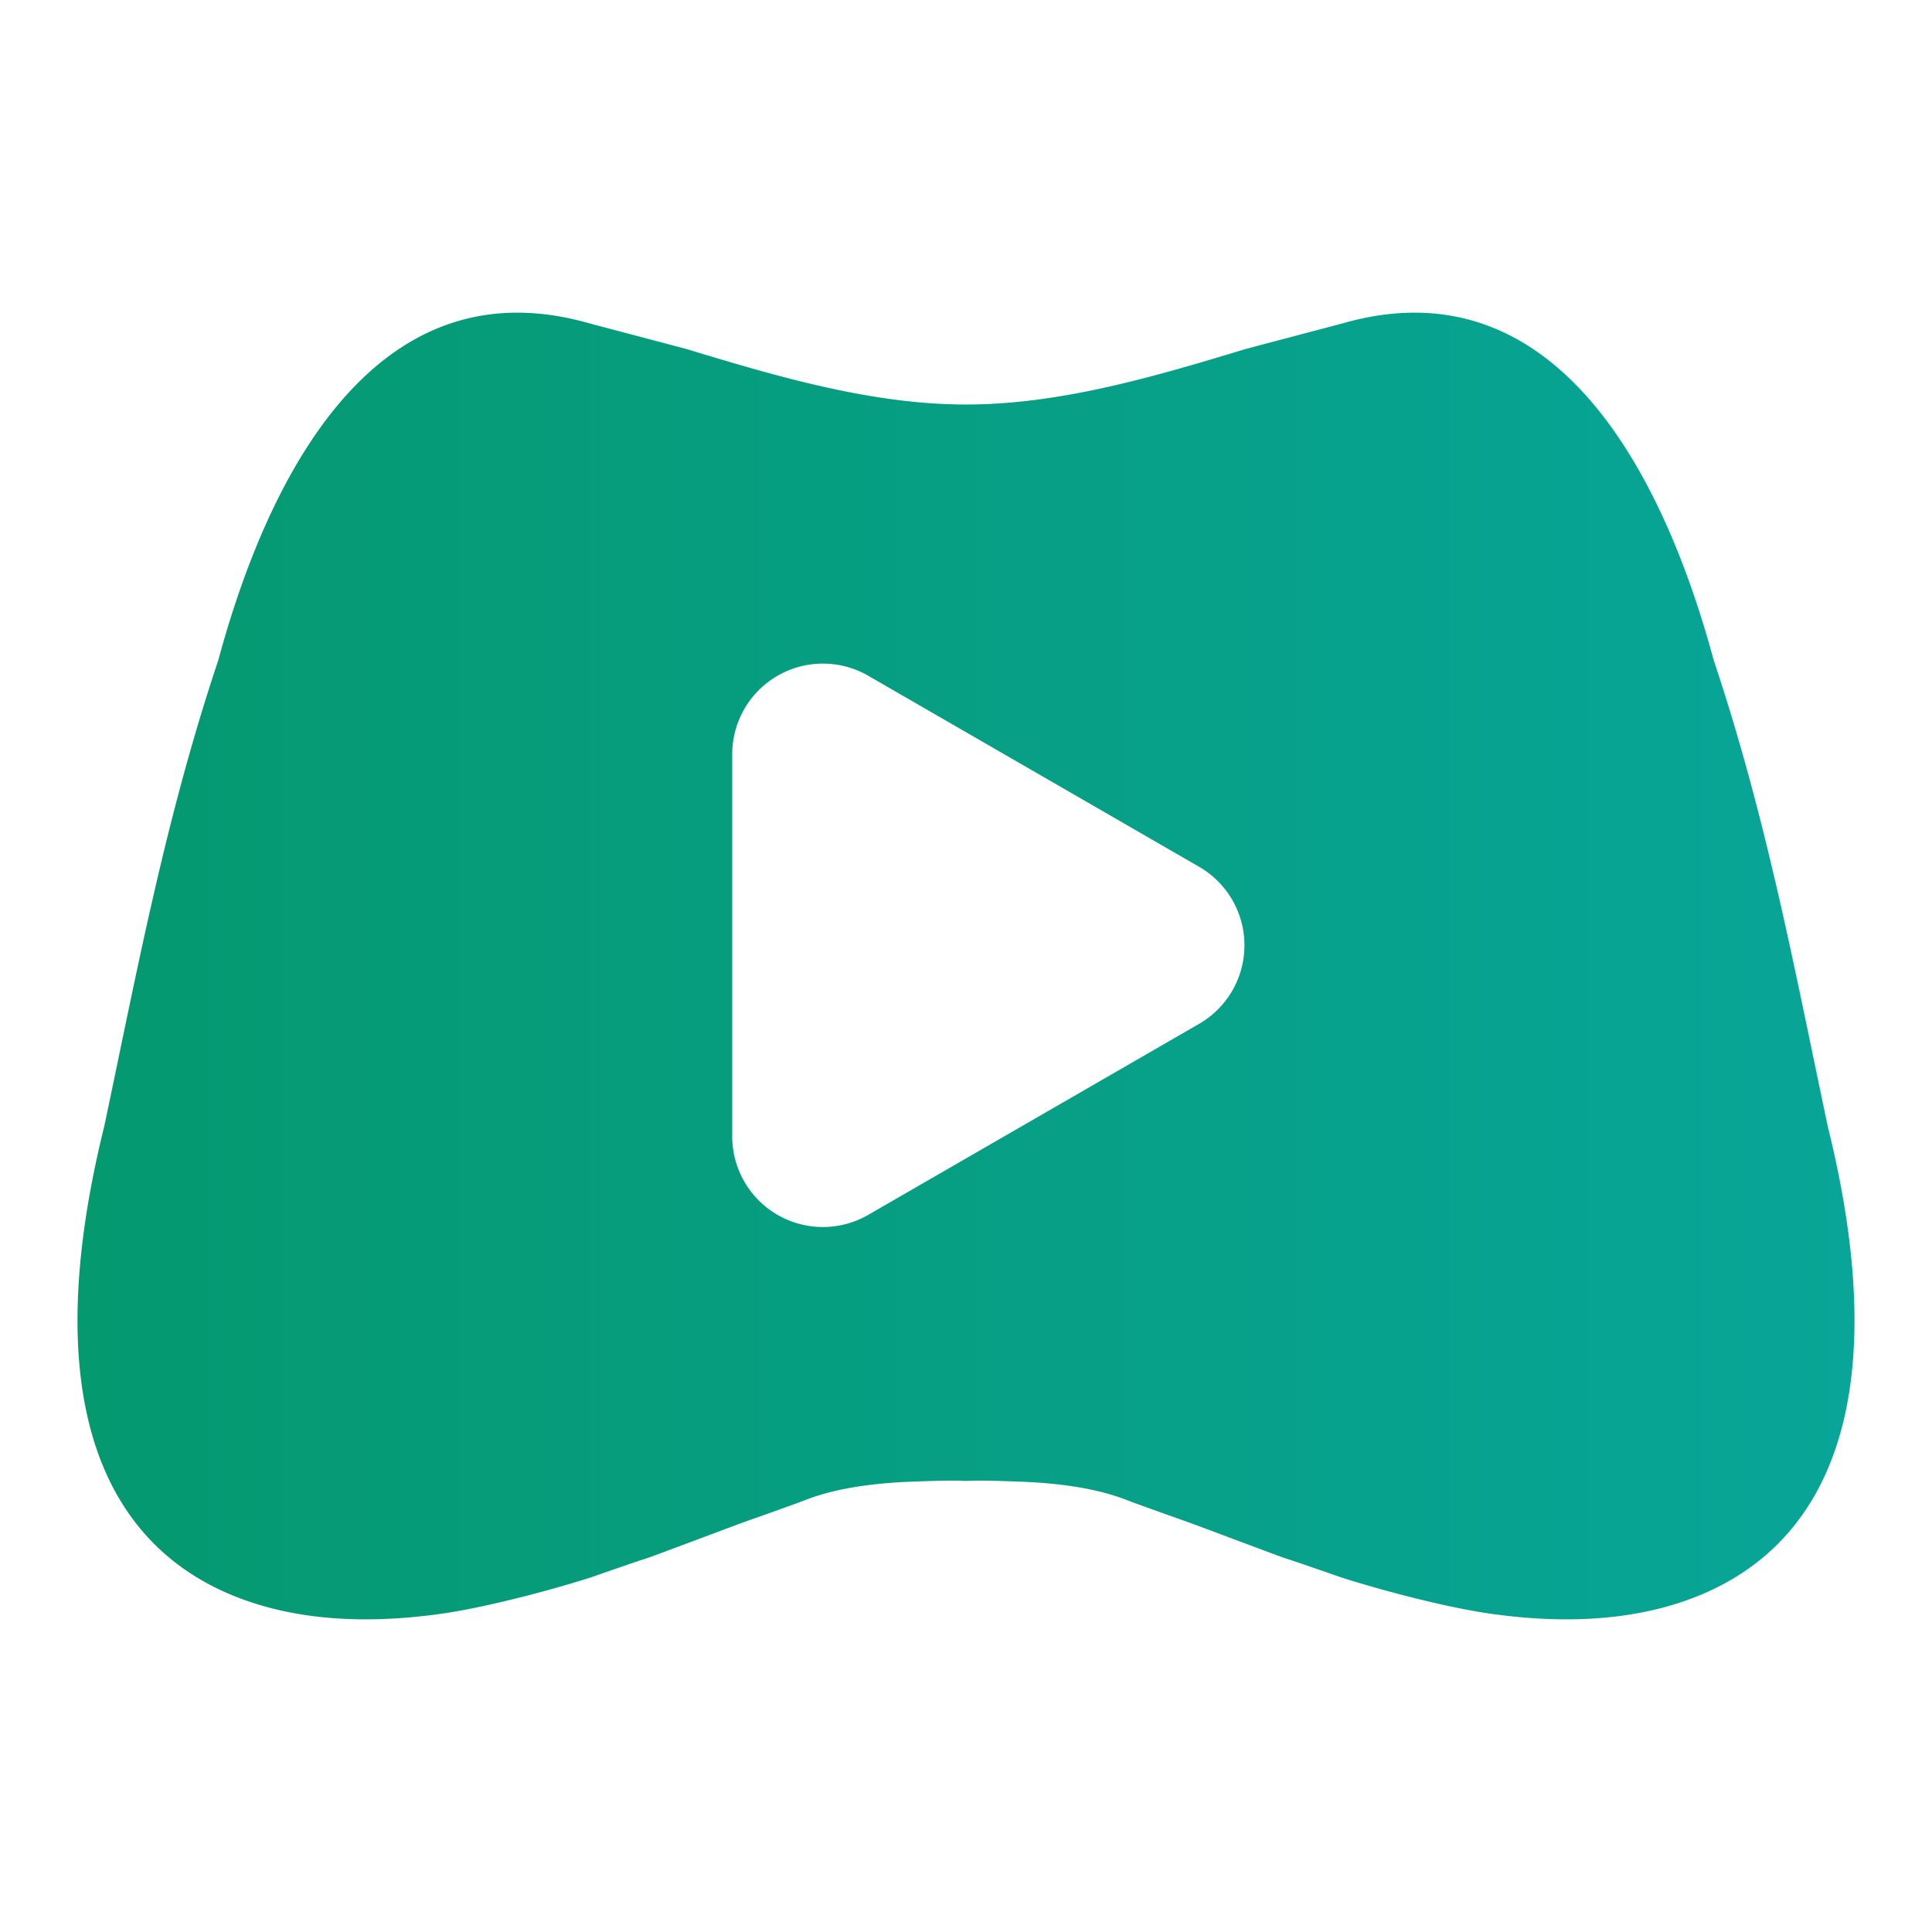 <?xml version="1.0" encoding="UTF-8" standalone="no"?>
<!-- Created with Inkscape (http://www.inkscape.org/) -->

<svg
   width="1024"
   height="1024"
   viewBox="0 0 1024 1024"
   version="1.1"
   id="SVGRoot"
   sodipodi:docname="logo.svg"
   inkscape:version="1.2 (dc2aeda, 2022-05-15)"
   xmlns:inkscape="http://www.inkscape.org/namespaces/inkscape"
   xmlns:sodipodi="http://sodipodi.sourceforge.net/DTD/sodipodi-0.dtd"
   xmlns:xlink="http://www.w3.org/1999/xlink"
   xmlns="http://www.w3.org/2000/svg"
   xmlns:svg="http://www.w3.org/2000/svg">
  <sodipodi:namedview
     id="namedview10"
     pagecolor="#ffffff"
     bordercolor="#666666"
     borderopacity="1.0"
     inkscape:showpageshadow="2"
     inkscape:pageopacity="0.0"
     inkscape:pagecheckerboard="0"
     inkscape:deskcolor="#d1d1d1"
     showgrid="false"
     inkscape:zoom="0.40088648"
     inkscape:cx="309.3145"
     inkscape:cy="609.89835"
     inkscape:window-width="1440"
     inkscape:window-height="847"
     inkscape:window-x="0"
     inkscape:window-y="925"
     inkscape:window-maximized="1"
     inkscape:current-layer="SVGRoot" />
  <defs
     id="defs55535">
    <linearGradient
       xlink:href="#linearGradient49587"
       id="linearGradient49589"
       x1="98.852"
       y1="143.627"
       x2="199.307"
       y2="143.627"
       gradientUnits="userSpaceOnUse"
       gradientTransform="matrix(11.652,0,0,11.652,-1225.062,-1161.531)" />
    <linearGradient
       id="linearGradient49587">
      <stop
         style="stop-color:#05976b;stop-opacity:1;"
         offset="0"
         id="stop49583" />
      <stop
         style="stop-color:#08a79d;stop-opacity:1;"
         offset="1"
         id="stop49585" />
    </linearGradient>
  </defs>
  <path
     id="path20644-5-0-1-6"
     style="display:inline;fill:url(#linearGradient49589);fill-opacity:1;fill-rule:evenodd;stroke:none;stroke-width:1.739;stroke-linecap:round;stroke-opacity:1"
     d="M 275.08,165.722 C 179.542,165.024 134.878,278.955 115.69,349.955 87.645,433.813 72.988,513.013 55.279,596.871 20.55,736.938 52.581,813.331 118.02,843.31 c 32.719,14.99 72.369,18.203 116.199,11.964 21.915,-3.119 55.301,-11.669 78.963,-19.22 41.821,-14.616 20.845,-6.788 41.818,-14.614 38.312,-14.296 32.434,-12.261 51.229,-18.901 0,0 11.114,-3.996 16.824,-6.051 5.71,-2.055 21.827,-9.911 61.652,-11.23 9.954,-0.33 19.491,-0.745 27.288,-0.319 7.797,-0.426 17.347,-0.013 27.301,0.319 39.825,1.319 55.936,9.174 61.646,11.23 5.71,2.055 16.823,6.051 16.823,6.051 18.796,6.64 12.917,4.605 51.229,18.901 20.973,7.826 0,0 41.824,14.614 23.662,7.551 57.042,16.101 78.957,19.22 43.83,6.239 83.486,3.025 116.205,-11.964 65.439,-29.979 97.47,-106.372 62.742,-246.44 -17.71,-83.857 -32.366,-163.058 -60.412,-246.915 -21.544,-79.719 -75.21,-213.565 -196.939,-178.501 l -50.892,13.44 C 613.293,199.194 562.462,214.404 512,214.404 c -50.462,-8e-5 -101.293,-15.21 -148.479,-29.51 l -50.892,-13.44 c -13.314,-3.835 -25.816,-5.647 -37.549,-5.732 z m 161.064,186.004 a 48.058,48.058 0 0 1 24.031,6.437 L 635.551,459.417 a 48.058,48.058 0 0 1 0,83.238 L 460.175,643.903 a 48.058,48.058 0 0 1 -72.087,-41.619 V 399.782 a 48.058,48.058 0 0 1 48.056,-48.056 z" />
</svg>
